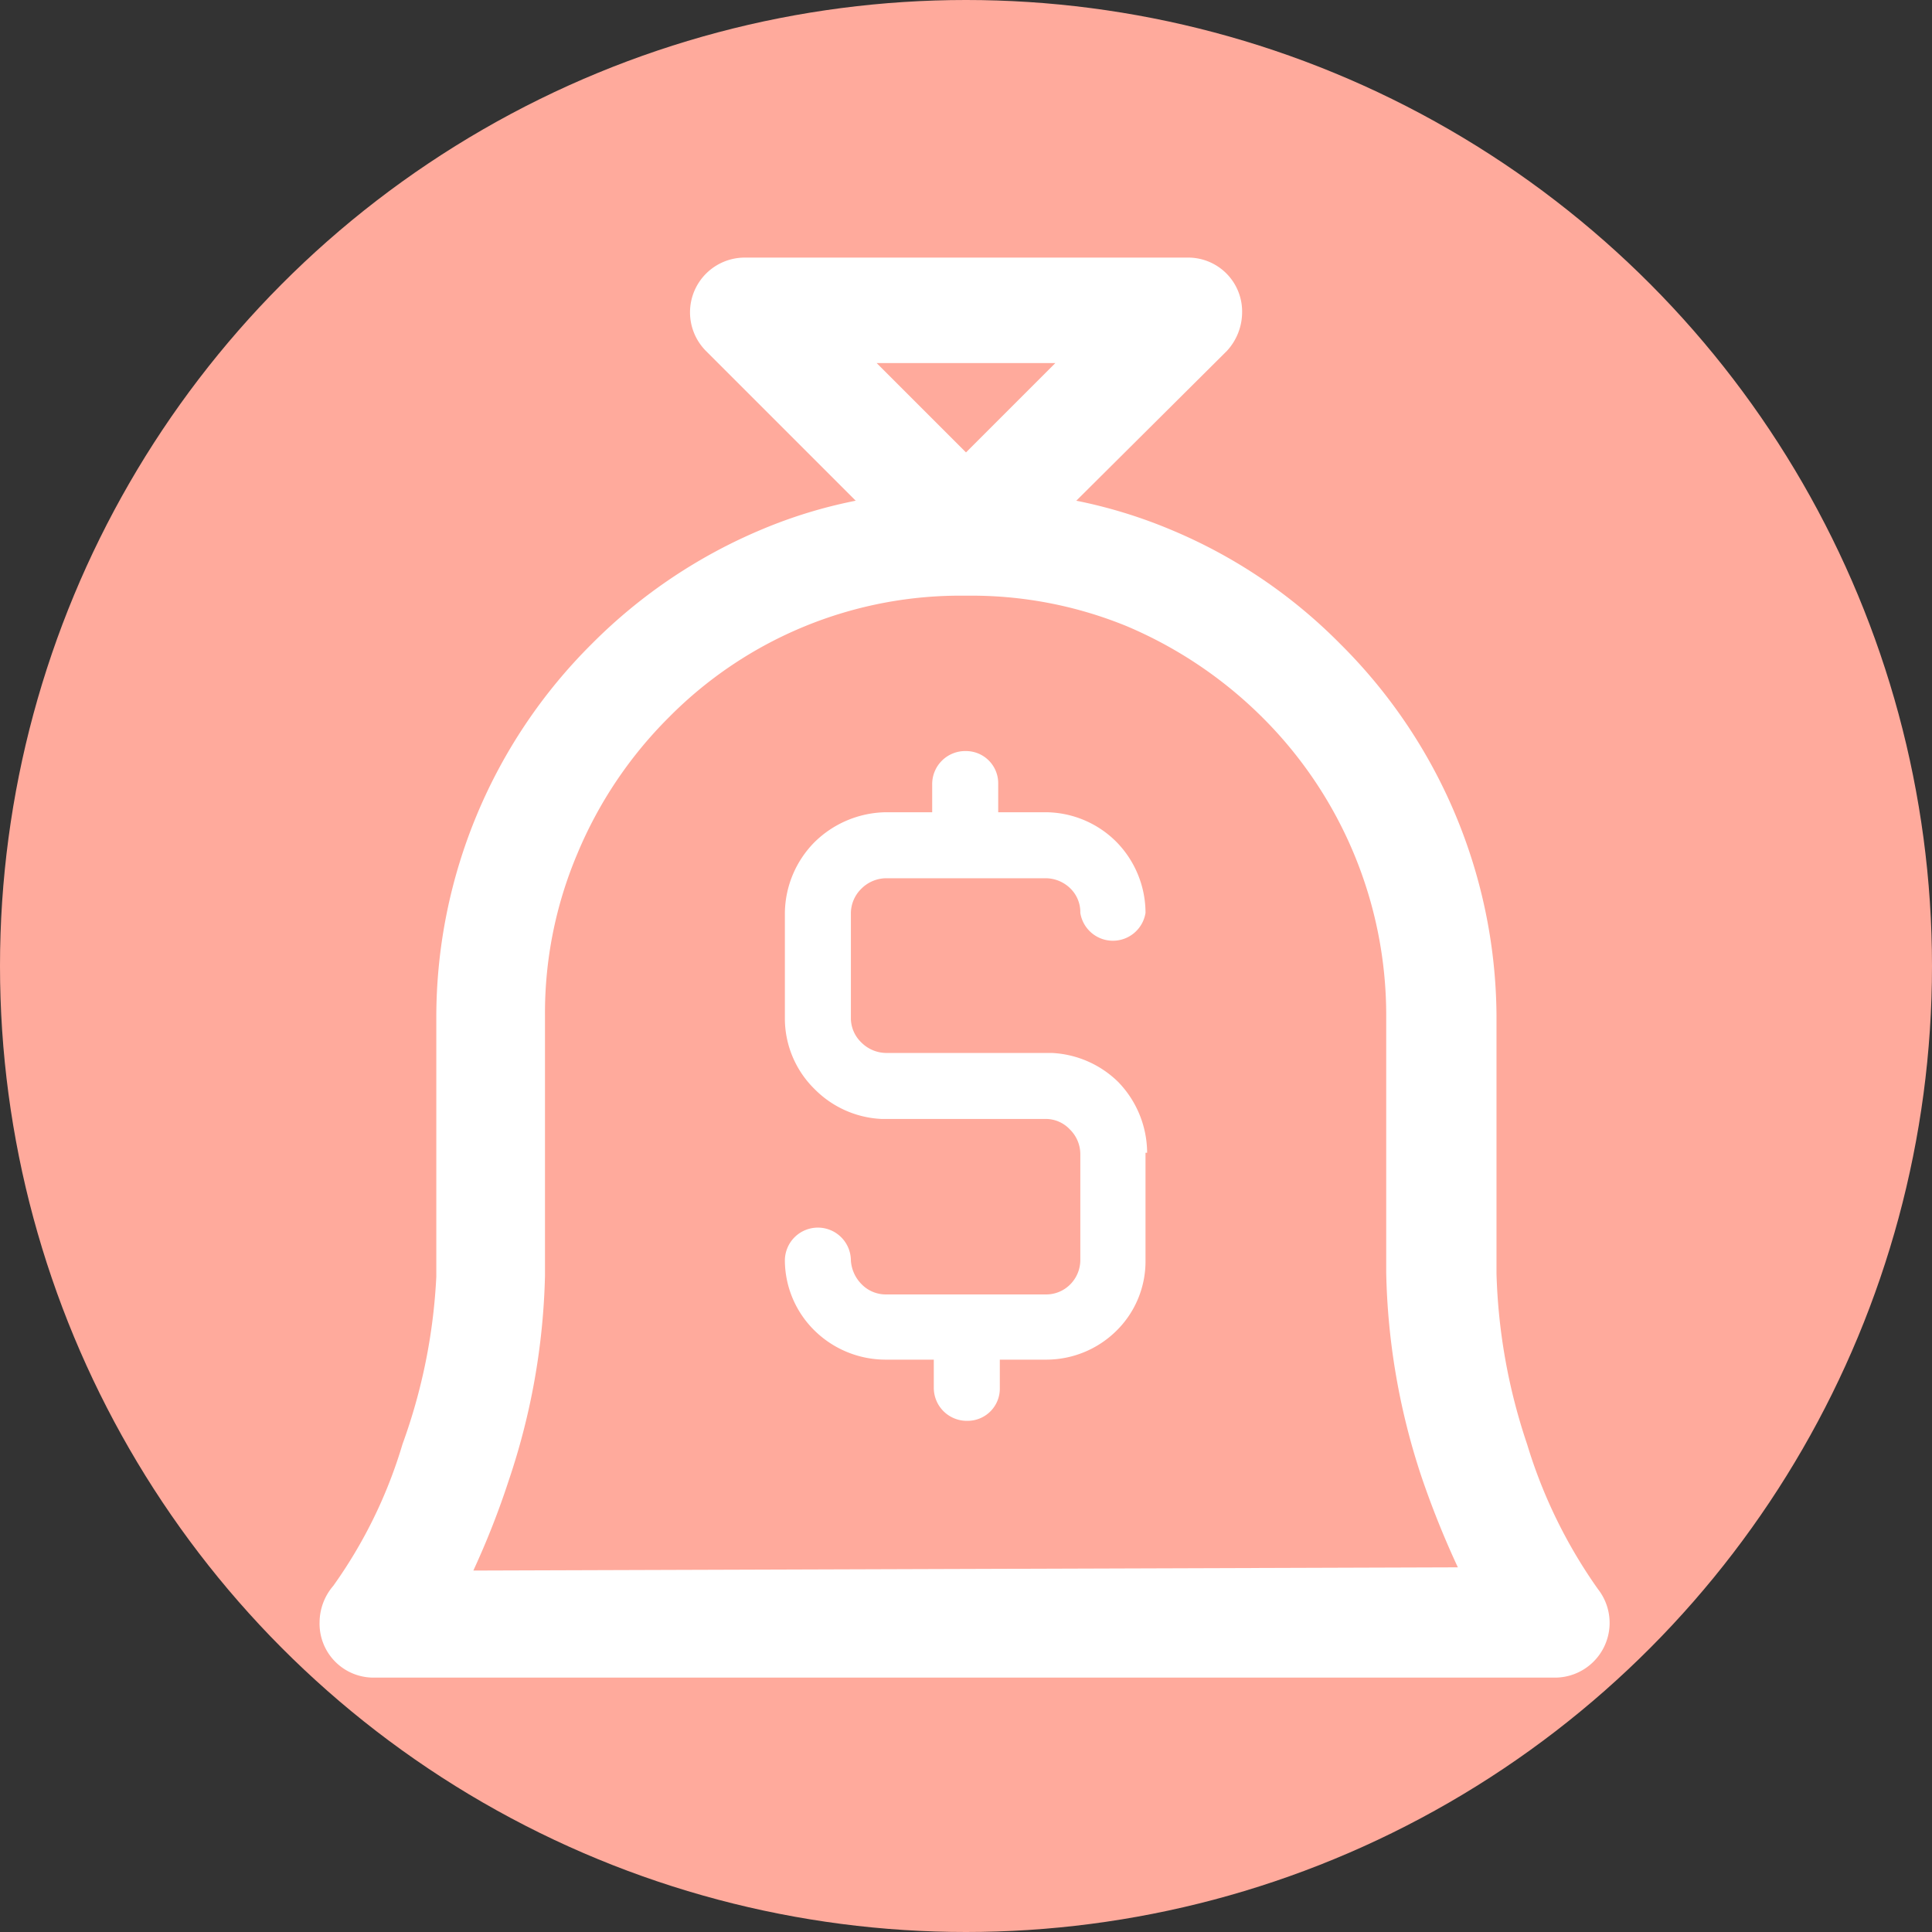 <svg id="图层_1" data-name="图层 1" xmlns="http://www.w3.org/2000/svg" viewBox="0 0 24 24"><rect x="0" y="0" width="24" height="24" fill="#333333" stroke="none"/><defs><style>.cls-1{fill:#ffaa9c;}.cls-2{fill:#fff;}</style></defs><title>icon2</title><circle class="cls-1" cx="12" cy="12" r="12"/><path class="cls-2" d="M14.25,14.32a1.27,1.27,0,0,0-.36-.88,1.26,1.26,0,0,0-.83-.36H11a.44.44,0,0,1-.3-.13.42.42,0,0,1-.13-.29v-.42h0v-.48h0v-.42a.43.43,0,0,1,.13-.3.44.44,0,0,1,.3-.13h2a.44.44,0,0,1,.3.13.41.41,0,0,1,.12.3.41.41,0,0,0,.81,0,1.26,1.26,0,0,0-.36-.88,1.25,1.25,0,0,0-.87-.37H12.4V9.74a.4.4,0,0,0-.4-.41.41.41,0,0,0-.42.41v.35H11a1.29,1.29,0,0,0-.88.37,1.27,1.27,0,0,0-.37.88v.42h0v.48h0v.42a1.23,1.23,0,0,0,.37.87,1.25,1.25,0,0,0,.83.37H13a.41.41,0,0,1,.29.13.43.43,0,0,1,.13.3v1.33a.43.43,0,0,1-.12.29.42.42,0,0,1-.3.13H11a.42.42,0,0,1-.3-.13.46.46,0,0,1-.13-.29.41.41,0,0,0-.4-.41.41.41,0,0,0-.42.41,1.23,1.23,0,0,0,.37.87,1.26,1.26,0,0,0,.88.36h.6v.35a.41.41,0,0,0,.42.41.4.4,0,0,0,.4-.41v-.35H13a1.24,1.24,0,0,0,.87-.36,1.21,1.21,0,0,0,.36-.87V14.32Zm5.6,5.42h0a6.24,6.24,0,0,1-.88-1.8,7.24,7.24,0,0,1-.38-2.12V12.61A6.56,6.56,0,0,0,16.65,8a6.43,6.43,0,0,0-2.13-1.43,6.14,6.14,0,0,0-1.15-.35l1.87-1.86a.71.71,0,0,0,.19-.48.67.67,0,0,0-.68-.68H9.25a.68.68,0,0,0-.48,1.16l1.86,1.86a6,6,0,0,0-1.15.35A6.54,6.54,0,0,0,7.35,8a6.54,6.54,0,0,0-1.93,4.65v3.21A7.1,7.1,0,0,1,5,17.94a5.93,5.93,0,0,1-.86,1.76.7.7,0,0,0-.17.45.67.67,0,0,0,.67.69H19.32a.68.68,0,0,0,.53-1.1ZM13.11,4.51h0L12,5.62,10.89,4.51Zm-7.23,15h0a10.2,10.2,0,0,0,.44-1.12,8.54,8.54,0,0,0,.45-2.54V12.61a5.07,5.07,0,0,1,.4-2,5.23,5.23,0,0,1,1.14-1.7A5.09,5.09,0,0,1,12,7.4h0a5.09,5.09,0,0,1,2,.38,5.33,5.33,0,0,1,1.68,1.13,5.22,5.22,0,0,1,1.54,3.69v3.21a8.54,8.54,0,0,0,.44,2.54,11.29,11.29,0,0,0,.45,1.12Z"/></svg>